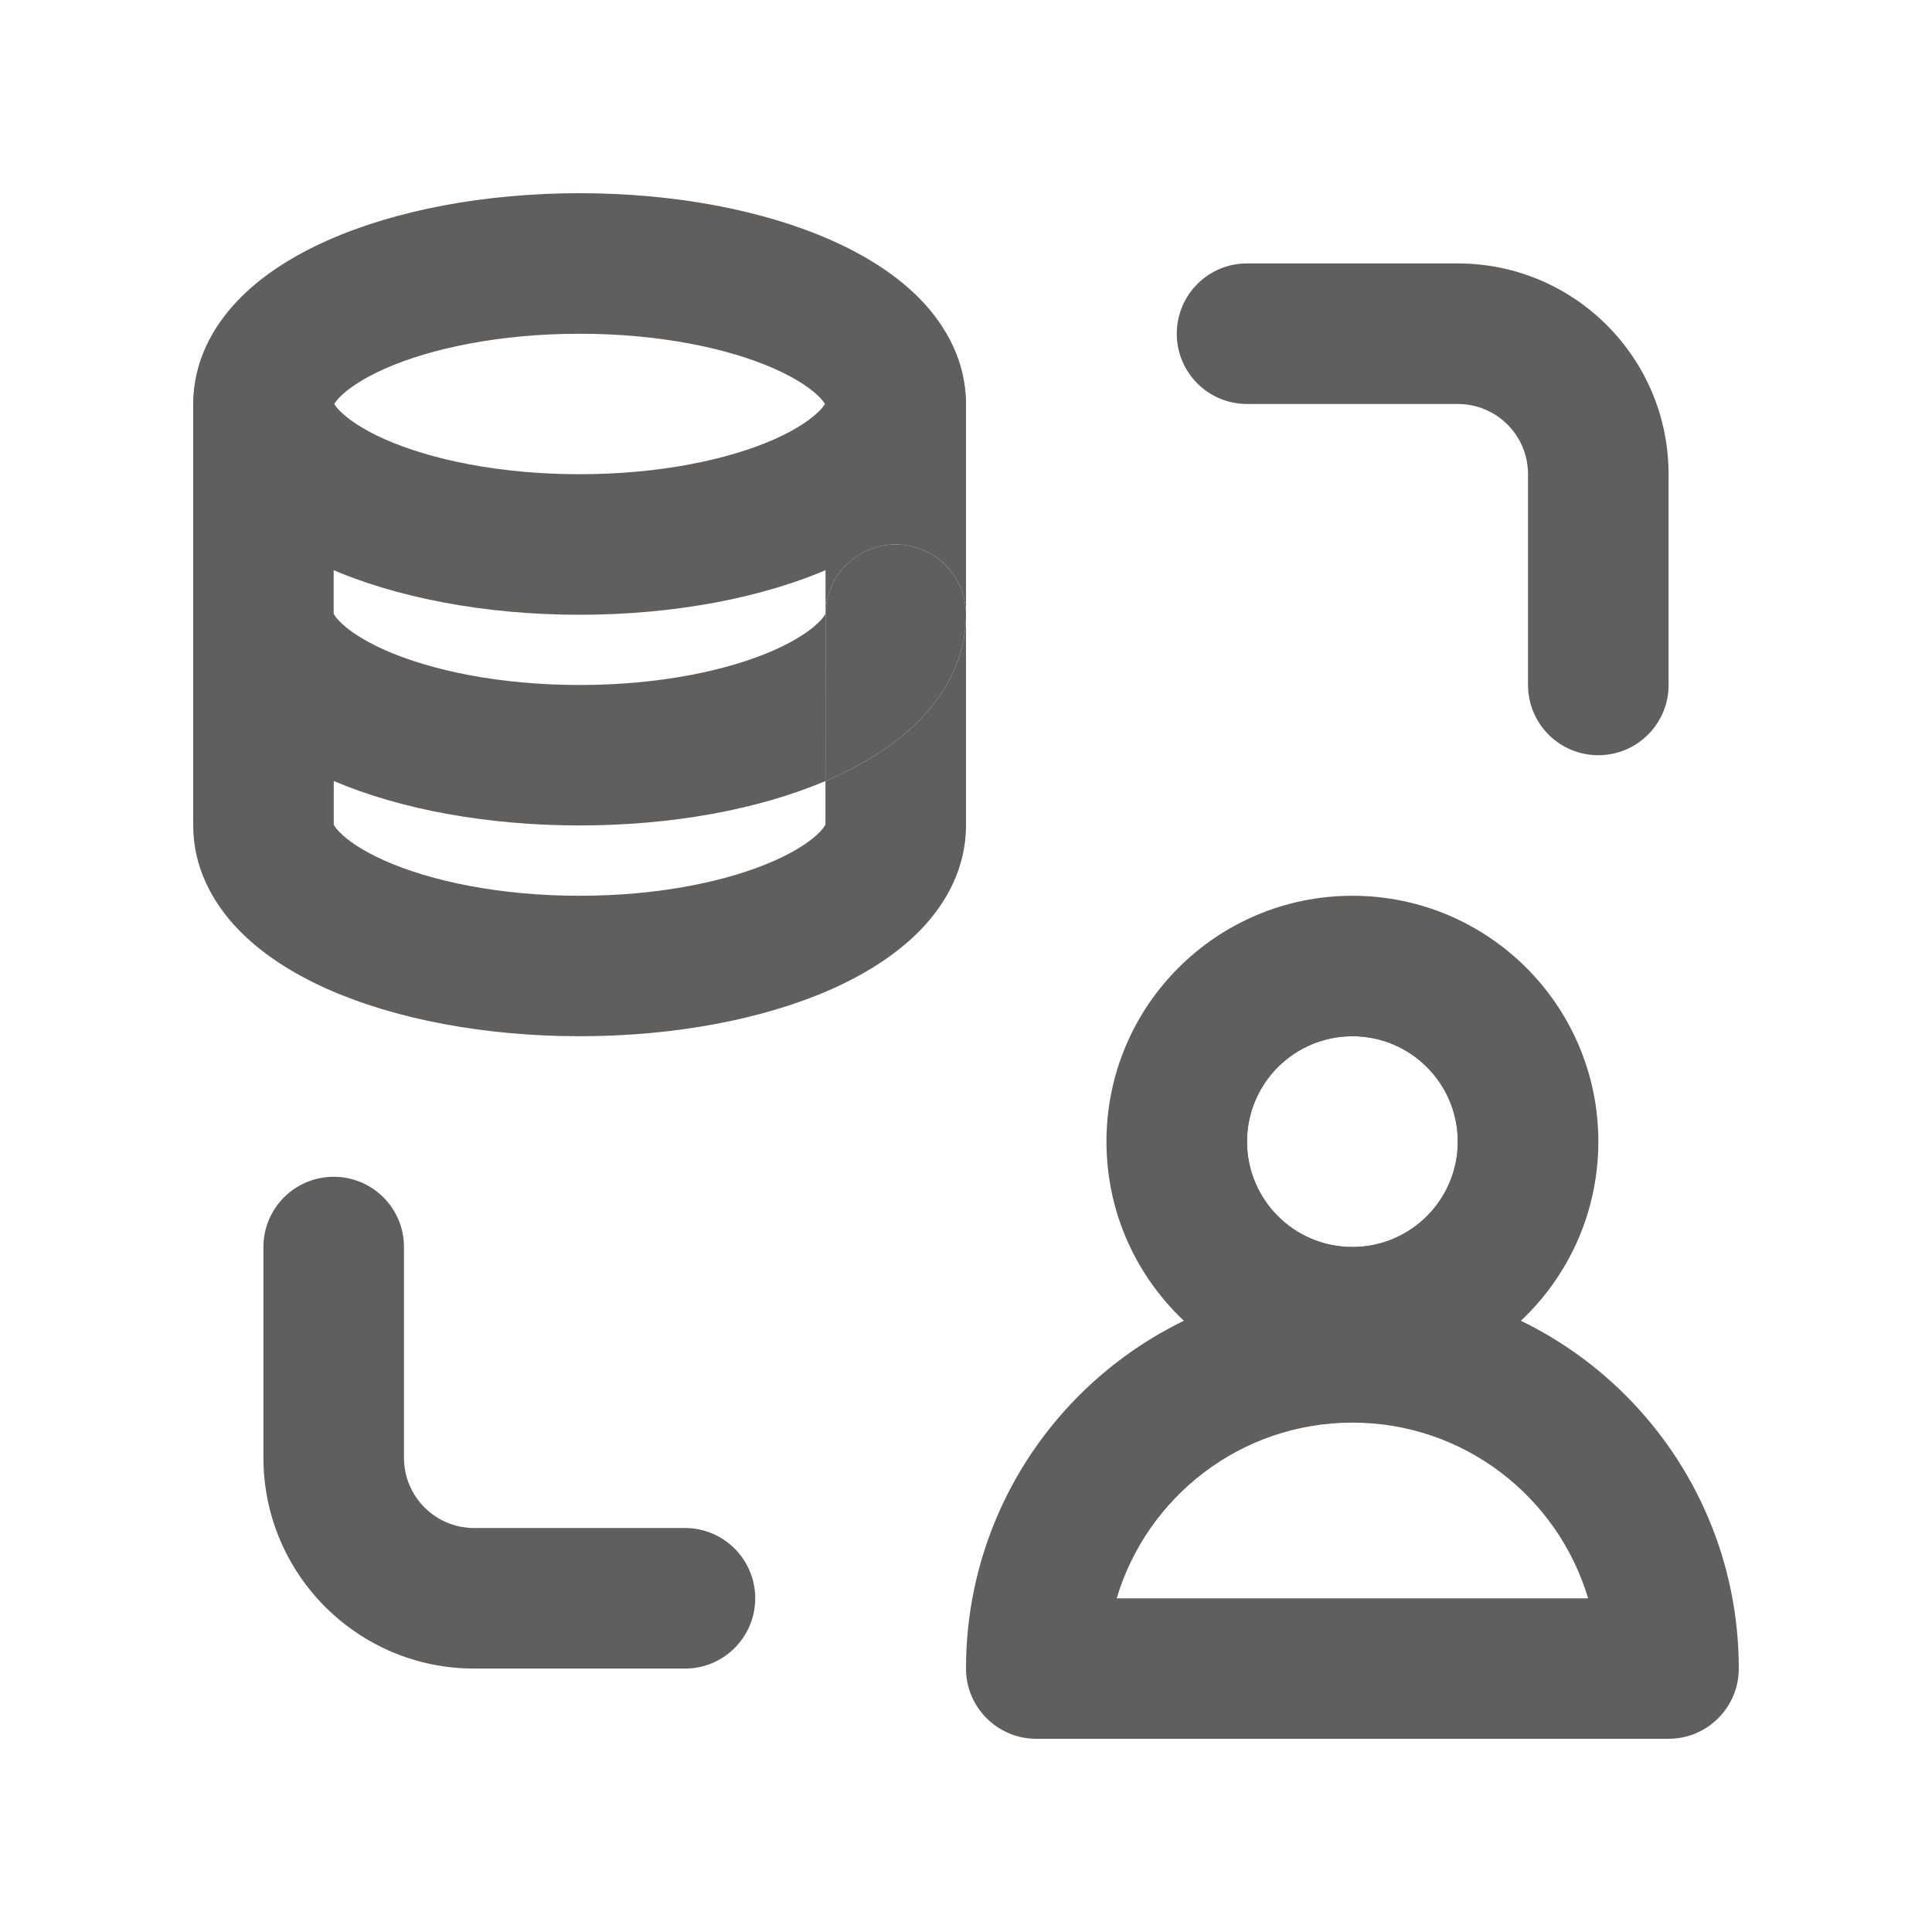 <svg width="20" height="20" viewBox="0 0 20 20" fill="none" xmlns="http://www.w3.org/2000/svg">
<path fill-rule="evenodd" clip-rule="evenodd" d="M3.46 4.182C3.468 4.168 3.483 4.147 3.511 4.117C3.591 4.033 3.741 3.925 3.981 3.818C4.461 3.605 5.174 3.455 6 3.455C6.826 3.455 7.539 3.605 8.019 3.818C8.259 3.925 8.409 4.033 8.489 4.117C8.517 4.147 8.532 4.168 8.54 4.182C8.532 4.195 8.517 4.217 8.489 4.247C8.409 4.33 8.259 4.439 8.019 4.546C7.539 4.759 6.826 4.909 6 4.909C5.174 4.909 4.461 4.759 3.981 4.546C3.741 4.439 3.591 4.33 3.511 4.247C3.483 4.217 3.468 4.195 3.46 4.182ZM3.39 2.489C4.096 2.175 5.019 2 6 2C6.981 2 7.904 2.175 8.61 2.489C8.961 2.645 9.291 2.85 9.542 3.114C9.797 3.382 10 3.744 10 4.182C10 4.619 9.797 4.981 9.542 5.249C9.291 5.514 8.961 5.719 8.61 5.875C7.904 6.188 6.981 6.364 6 6.364C5.019 6.364 4.096 6.188 3.39 5.875C3.039 5.719 2.709 5.514 2.458 5.249C2.203 4.981 2 4.619 2 4.182C2 3.744 2.203 3.382 2.458 3.114C2.709 2.85 3.039 2.645 3.39 2.489Z" fill="#615E5E"/>
<path fill-rule="evenodd" clip-rule="evenodd" d="M12.182 3.455C12.182 3.053 12.507 2.727 12.909 2.727H15.091C16.296 2.727 17.273 3.704 17.273 4.909V7.091C17.273 7.493 16.947 7.818 16.546 7.818C16.144 7.818 15.818 7.493 15.818 7.091V4.909C15.818 4.507 15.493 4.182 15.091 4.182H12.909C12.507 4.182 12.182 3.856 12.182 3.455Z" fill="#615E5E"/>
<path fill-rule="evenodd" clip-rule="evenodd" d="M3.455 12.182C3.856 12.182 4.182 12.507 4.182 12.909V15.091C4.182 15.493 4.507 15.818 4.909 15.818H7.091C7.493 15.818 7.818 16.144 7.818 16.546C7.818 16.947 7.493 17.273 7.091 17.273H4.909C3.704 17.273 2.727 16.296 2.727 15.091V12.909C2.727 12.507 3.053 12.182 3.455 12.182Z" fill="#615E5E"/>
<path fill-rule="evenodd" clip-rule="evenodd" d="M14 10.727C13.398 10.727 12.909 11.216 12.909 11.818C12.909 12.421 13.398 12.909 14 12.909C14.602 12.909 15.091 12.421 15.091 11.818C15.091 11.216 14.602 10.727 14 10.727ZM11.454 11.818C11.454 10.412 12.594 9.273 14 9.273C15.406 9.273 16.546 10.412 16.546 11.818C16.546 13.224 15.406 14.364 14 14.364C12.594 14.364 11.454 13.224 11.454 11.818Z" fill="#615E5E"/>
<path fill-rule="evenodd" clip-rule="evenodd" d="M11.56 16.546H16.44C16.127 15.494 15.153 14.727 14 14.727C12.847 14.727 11.873 15.494 11.56 16.546ZM10 17.273C10 15.064 11.791 13.273 14 13.273C16.209 13.273 18 15.064 18 17.273C18 17.674 17.674 18 17.273 18H10.727C10.326 18 10 17.674 10 17.273Z" fill="#615E5E"/>
<path fill-rule="evenodd" clip-rule="evenodd" d="M3.455 4.182C3.455 3.78 3.129 3.455 2.727 3.455C2.326 3.455 2 3.78 2 4.182V6.364V8.545C2 8.983 2.203 9.345 2.458 9.613C2.709 9.877 3.039 10.082 3.39 10.239C4.096 10.552 5.019 10.727 6 10.727C6.981 10.727 7.904 10.552 8.61 10.239C8.961 10.082 9.291 9.877 9.542 9.613C9.797 9.345 10 8.983 10 8.545V6.364V4.182C10 3.78 9.674 3.455 9.273 3.455C8.871 3.455 8.545 3.78 8.545 4.182L8.546 6.353C8.541 6.364 8.527 6.389 8.489 6.428C8.409 6.512 8.259 6.621 8.019 6.728C7.539 6.941 6.826 7.091 6 7.091C5.174 7.091 4.461 6.941 3.981 6.728C3.741 6.621 3.591 6.512 3.511 6.428C3.473 6.389 3.459 6.364 3.454 6.353L3.455 4.182ZM8.545 8.085C8.567 8.075 8.588 8.066 8.61 8.057C8.961 7.9 9.291 7.695 9.542 7.431C9.797 7.163 10 6.801 10 6.364C10 5.962 9.674 5.636 9.273 5.636C8.875 5.636 8.551 5.956 8.546 6.353L8.545 8.085ZM8.545 8.085V8.535C8.541 8.546 8.526 8.571 8.489 8.61C8.409 8.694 8.259 8.802 8.019 8.909C7.539 9.122 6.826 9.273 6 9.273C5.174 9.273 4.461 9.122 3.981 8.909C3.741 8.802 3.591 8.694 3.511 8.61C3.474 8.571 3.459 8.546 3.455 8.535V8.085C4.151 8.381 5.048 8.545 6 8.545C6.952 8.545 7.849 8.381 8.545 8.085Z" fill="#615E5E"/>
<path fill-rule="evenodd" clip-rule="evenodd" d="M8.61 8.057C8.961 7.9 9.291 7.695 9.542 7.431C9.797 7.163 10 6.801 10 6.364C10 5.962 9.674 5.636 9.273 5.636C8.875 5.636 8.551 5.956 8.546 6.353L8.545 8.085C8.567 8.075 8.588 8.066 8.61 8.057Z" fill="#615E5E"/>
<path fill-rule="evenodd" clip-rule="evenodd" d="M15.818 11.818C15.818 12.822 15.004 13.636 14 13.636C12.996 13.636 12.182 12.822 12.182 11.818C12.182 10.814 12.996 10 14 10C15.004 10 15.818 10.814 15.818 11.818ZM14 10.727C13.398 10.727 12.909 11.216 12.909 11.818C12.909 12.421 13.398 12.909 14 12.909C14.602 12.909 15.091 12.421 15.091 11.818C15.091 11.216 14.602 10.727 14 10.727Z" fill="#615E5E"/>
</svg>
